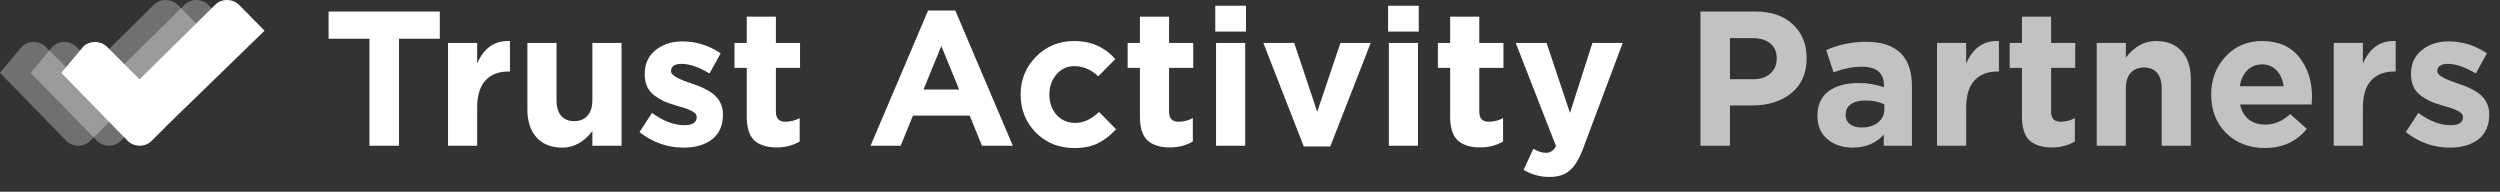 <svg width="326" height="25" viewBox="0 0 326 25" fill="none" xmlns="http://www.w3.org/2000/svg">
<rect x="0" y="0" width="326" height="25" fill="#333333" stroke="none"/>
<path d="M48.175 19V5.05H42.85V1.5H57.35V5.05H52.025V19H48.175ZM58.422 19V5.6H62.222V8.3C63.088 6.25 64.513 5.267 66.497 5.35V9.325H66.297C64.997 9.325 63.988 9.725 63.272 10.525C62.572 11.308 62.222 12.483 62.222 14.05V19H58.422ZM73.321 19.25C71.888 19.25 70.771 18.808 69.971 17.925C69.171 17.042 68.771 15.825 68.771 14.275V5.6H72.571V13.075C72.571 13.958 72.771 14.633 73.171 15.1C73.571 15.567 74.138 15.8 74.871 15.8C75.604 15.8 76.179 15.567 76.596 15.1C77.029 14.633 77.246 13.958 77.246 13.075V5.6H81.046V19H77.246V17.1C76.129 18.533 74.821 19.25 73.321 19.25ZM89.147 19.25C87.03 19.25 85.114 18.575 83.397 17.225L85.022 14.725C86.489 15.792 87.897 16.325 89.247 16.325C90.314 16.325 90.847 15.975 90.847 15.275C90.847 15.192 90.83 15.108 90.797 15.025C90.78 14.942 90.739 14.867 90.672 14.8C90.605 14.733 90.53 14.675 90.447 14.625C90.38 14.558 90.28 14.5 90.147 14.45C90.03 14.383 89.922 14.333 89.822 14.3C89.739 14.25 89.614 14.2 89.447 14.15C89.28 14.083 89.139 14.033 89.022 14C88.905 13.967 88.747 13.925 88.547 13.875C88.347 13.808 88.189 13.758 88.072 13.725C87.505 13.558 87.022 13.392 86.622 13.225C86.239 13.042 85.83 12.8 85.397 12.5C84.964 12.183 84.63 11.792 84.397 11.325C84.18 10.842 84.072 10.283 84.072 9.65C84.072 8.333 84.539 7.3 85.472 6.55C86.405 5.783 87.572 5.4 88.972 5.4C90.772 5.4 92.439 5.917 93.972 6.95L92.522 9.575C91.105 8.742 89.897 8.325 88.897 8.325C87.964 8.325 87.497 8.65 87.497 9.3C87.497 9.75 88.264 10.233 89.797 10.75C89.98 10.817 90.122 10.867 90.222 10.9C90.672 11.05 91.055 11.192 91.372 11.325C91.689 11.458 92.047 11.642 92.447 11.875C92.847 12.108 93.164 12.358 93.397 12.625C93.647 12.875 93.855 13.2 94.022 13.6C94.189 14 94.272 14.442 94.272 14.925C94.272 16.358 93.797 17.442 92.847 18.175C91.914 18.892 90.68 19.25 89.147 19.25ZM101.277 19.225C100.027 19.225 99.06 18.925 98.377 18.325C97.71 17.708 97.377 16.667 97.377 15.2V8.85H95.777V5.6H97.377V2.175H101.177V5.6H104.327V8.85H101.177V14.575C101.177 15.442 101.585 15.875 102.402 15.875C103.068 15.875 103.693 15.717 104.277 15.4V18.45C103.41 18.967 102.41 19.225 101.277 19.225ZM113.523 19L121.023 1.375H124.573L132.073 19H128.048L126.448 15.075H119.048L117.448 19H113.523ZM120.423 11.675H125.073L122.748 6L120.423 11.675ZM140.064 19.3C138.064 19.3 136.397 18.625 135.064 17.275C133.747 15.925 133.089 14.275 133.089 12.325C133.089 10.392 133.756 8.75 135.089 7.4C136.422 6.033 138.097 5.35 140.114 5.35C142.264 5.35 144.039 6.133 145.439 7.7L143.214 9.95C142.281 9.067 141.239 8.625 140.089 8.625C139.156 8.625 138.381 8.983 137.764 9.7C137.147 10.417 136.839 11.292 136.839 12.325C136.839 13.375 137.147 14.258 137.764 14.975C138.397 15.675 139.222 16.025 140.239 16.025C141.289 16.025 142.314 15.55 143.314 14.6L145.539 16.85C144.806 17.65 144.022 18.258 143.189 18.675C142.356 19.092 141.314 19.3 140.064 19.3ZM152.546 19.225C151.296 19.225 150.33 18.925 149.646 18.325C148.98 17.708 148.646 16.667 148.646 15.2V8.85H147.046V5.6H148.646V2.175H152.446V5.6H155.596V8.85H152.446V14.575C152.446 15.442 152.855 15.875 153.671 15.875C154.338 15.875 154.963 15.717 155.546 15.4V18.45C154.68 18.967 153.68 19.225 152.546 19.225ZM158.472 4.125V0.75H162.472V4.125H158.472ZM158.572 19V5.6H162.372V19H158.572ZM170.016 19.1L164.741 5.6H168.766L171.766 14.575L174.791 5.6H178.741L173.466 19.1H170.016ZM181.006 4.125V0.75H185.006V4.125H181.006ZM181.106 19V5.6H184.906V19H181.106ZM193 19.225C191.75 19.225 190.784 18.925 190.1 18.325C189.434 17.708 189.1 16.667 189.1 15.2V8.85H187.5V5.6H189.1V2.175H192.9V5.6H196.05V8.85H192.9V14.575C192.9 15.442 193.309 15.875 194.125 15.875C194.792 15.875 195.417 15.717 196 15.4V18.45C195.134 18.967 194.134 19.225 193 19.225ZM202.051 23.075C200.851 23.075 199.726 22.767 198.676 22.15L199.951 19.4C200.535 19.75 201.076 19.925 201.576 19.925C202.176 19.925 202.618 19.633 202.901 19.05L197.651 5.6H201.676L204.726 14.725L207.651 5.6H211.601L206.451 19.325C205.935 20.708 205.351 21.675 204.701 22.225C204.051 22.792 203.168 23.075 202.051 23.075Z" fill="white"/>
<path d="M221.737 19V1.5H228.887C230.953 1.5 232.587 2.058 233.787 3.175C234.987 4.292 235.587 5.767 235.587 7.6C235.587 9.55 234.92 11.067 233.587 12.15C232.253 13.217 230.562 13.75 228.512 13.75H225.587V19H221.737ZM225.587 10.325H228.637C229.587 10.325 230.328 10.075 230.862 9.575C231.412 9.075 231.687 8.425 231.687 7.625C231.687 6.775 231.412 6.125 230.862 5.675C230.312 5.208 229.545 4.975 228.562 4.975H225.587V10.325ZM241.592 19.25C240.275 19.25 239.175 18.883 238.292 18.15C237.425 17.417 236.992 16.4 236.992 15.1C236.992 13.683 237.475 12.617 238.442 11.9C239.425 11.183 240.742 10.825 242.392 10.825C243.508 10.825 244.6 11.008 245.667 11.375V11.15C245.667 9.517 244.708 8.7 242.792 8.7C241.642 8.7 240.408 8.942 239.092 9.425L238.142 6.525C239.775 5.808 241.508 5.45 243.342 5.45C245.358 5.45 246.867 5.95 247.867 6.95C248.833 7.917 249.317 9.342 249.317 11.225V19H245.642V17.55C244.625 18.683 243.275 19.25 241.592 19.25ZM242.742 16.625C243.625 16.625 244.342 16.408 244.892 15.975C245.442 15.525 245.717 14.958 245.717 14.275V13.6C245 13.267 244.192 13.1 243.292 13.1C242.458 13.1 241.808 13.267 241.342 13.6C240.892 13.917 240.667 14.383 240.667 15C240.667 15.5 240.858 15.9 241.242 16.2C241.625 16.483 242.125 16.625 242.742 16.625ZM252.587 19V5.6H256.387V8.3C257.253 6.25 258.678 5.267 260.662 5.35V9.325H260.462C259.162 9.325 258.153 9.725 257.437 10.525C256.737 11.308 256.387 12.483 256.387 14.05V19H252.587ZM267.561 19.225C266.311 19.225 265.344 18.925 264.661 18.325C263.994 17.708 263.661 16.667 263.661 15.2V8.85H262.061V5.6H263.661V2.175H267.461V5.6H270.611V8.85H267.461V14.575C267.461 15.442 267.869 15.875 268.686 15.875C269.353 15.875 269.978 15.717 270.561 15.4V18.45C269.694 18.967 268.694 19.225 267.561 19.225ZM273.412 19V5.6H277.212V7.5C278.329 6.067 279.637 5.35 281.137 5.35C282.57 5.35 283.687 5.792 284.487 6.675C285.287 7.558 285.687 8.775 285.687 10.325V19H281.887V11.525C281.887 10.642 281.687 9.967 281.287 9.5C280.887 9.033 280.32 8.8 279.587 8.8C278.854 8.8 278.27 9.033 277.837 9.5C277.42 9.967 277.212 10.642 277.212 11.525V19H273.412ZM295.338 19.3C293.305 19.3 291.63 18.658 290.313 17.375C288.996 16.075 288.338 14.392 288.338 12.325C288.338 10.375 288.963 8.725 290.213 7.375C291.463 6.025 293.046 5.35 294.963 5.35C297.08 5.35 298.696 6.05 299.813 7.45C300.93 8.85 301.488 10.575 301.488 12.625C301.488 12.825 301.471 13.158 301.438 13.625H292.113C292.296 14.475 292.671 15.125 293.238 15.575C293.805 16.025 294.521 16.25 295.388 16.25C296.571 16.25 297.655 15.792 298.638 14.875L300.813 16.8C299.463 18.467 297.638 19.3 295.338 19.3ZM292.063 11.25H297.788C297.671 10.383 297.363 9.692 296.863 9.175C296.38 8.658 295.746 8.4 294.963 8.4C294.196 8.4 293.555 8.658 293.038 9.175C292.538 9.675 292.213 10.367 292.063 11.25ZM304.32 19V5.6H308.12V8.3C308.987 6.25 310.412 5.267 312.395 5.35V9.325H312.195C310.895 9.325 309.887 9.725 309.17 10.525C308.47 11.308 308.12 12.483 308.12 14.05V19H304.32ZM319.469 19.25C317.353 19.25 315.436 18.575 313.719 17.225L315.344 14.725C316.811 15.792 318.219 16.325 319.569 16.325C320.636 16.325 321.169 15.975 321.169 15.275C321.169 15.192 321.153 15.108 321.119 15.025C321.103 14.942 321.061 14.867 320.994 14.8C320.928 14.733 320.853 14.675 320.769 14.625C320.703 14.558 320.603 14.5 320.469 14.45C320.353 14.383 320.244 14.333 320.144 14.3C320.061 14.25 319.936 14.2 319.769 14.15C319.603 14.083 319.461 14.033 319.344 14C319.228 13.967 319.069 13.925 318.869 13.875C318.669 13.808 318.511 13.758 318.394 13.725C317.828 13.558 317.344 13.392 316.944 13.225C316.561 13.042 316.153 12.8 315.719 12.5C315.286 12.183 314.953 11.792 314.719 11.325C314.503 10.842 314.394 10.283 314.394 9.65C314.394 8.333 314.861 7.3 315.794 6.55C316.728 5.783 317.894 5.4 319.294 5.4C321.094 5.4 322.761 5.917 324.294 6.95L322.844 9.575C321.428 8.742 320.219 8.325 319.219 8.325C318.286 8.325 317.819 8.65 317.819 9.3C317.819 9.75 318.586 10.233 320.119 10.75C320.303 10.817 320.444 10.867 320.544 10.9C320.994 11.05 321.378 11.192 321.694 11.325C322.011 11.458 322.369 11.642 322.769 11.875C323.169 12.108 323.486 12.358 323.719 12.625C323.969 12.875 324.178 13.2 324.344 13.6C324.511 14 324.594 14.442 324.594 14.925C324.594 16.358 324.119 17.442 323.169 18.175C322.236 18.892 321.003 19.25 319.469 19.25Z" fill="white" fill-opacity="0.7"/>
<path fill-rule="evenodd" clip-rule="evenodd" d="M27.154 0.618C26.323 -0.206 24.898 -0.206 24.067 0.618L14.2 10.347L9.933 6.088C9.102 5.265 7.677 5.265 6.846 6.088L4 9.5L12.665 18.382C13.496 19.206 14.922 19.206 15.753 18.382L17.475 16.677C17.537 16.615 17.595 16.55 17.648 16.482L30.5 4L27.154 0.618Z" fill="white" fill-opacity="0.3"/>
<path fill-rule="evenodd" clip-rule="evenodd" d="M23.154 0.618C22.323 -0.206 20.898 -0.206 20.067 0.618L10.2 10.347L5.933 6.088C5.102 5.265 3.677 5.265 2.846 6.088L0 9.5L8.665 18.382C9.496 19.206 10.922 19.206 11.753 18.382L13.475 16.677C13.537 16.615 13.595 16.55 13.648 16.482L26.5 4L23.154 0.618Z" fill="white" fill-opacity="0.3"/>
<path fill-rule="evenodd" clip-rule="evenodd" d="M31.154 0.618C30.323 -0.206 28.898 -0.206 28.067 0.618L18.2 10.347L13.934 6.088C13.102 5.265 11.677 5.265 10.846 6.088L8 9.5L16.665 18.382C17.496 19.206 18.922 19.206 19.753 18.382L21.475 16.677C21.537 16.615 21.595 16.55 21.648 16.482L34.5 4L31.154 0.618Z" fill="white"/>
</svg>
